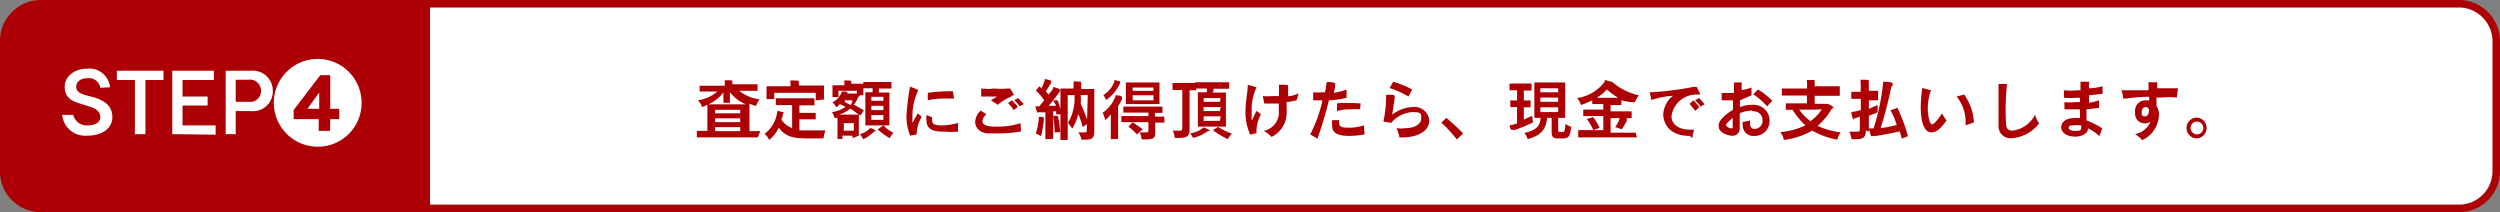 <svg xmlns="http://www.w3.org/2000/svg" viewBox="0 0 99.7 8.46"><rect x="0" y="0" width="99.7" height="8.46" fill="#808080" stroke="none"/><defs><style>.cls-1{fill:#ad0005;}.cls-2{fill:none;stroke:#ad0005;stroke-miterlimit:10;stroke-width:0.3px;}.cls-3{fill:#fff;}</style></defs><g id="Layer_2" data-name="Layer 2"><g id="レイアウト"><path class="cls-1" d="M1.57.15A1.49,1.49,0,0,0,.15,1.7V6.76A1.48,1.48,0,0,0,1.57,8.31H17V.15Z"/><path class="cls-2" d="M1.57.15A1.49,1.49,0,0,0,.15,1.7V6.76A1.48,1.48,0,0,0,1.57,8.31H17V.15Z"/><path class="cls-3" d="M98.13.15H17V8.31H98.13a1.49,1.49,0,0,0,1.42-1.55V1.7A1.5,1.5,0,0,0,98.13.15Z"/><path class="cls-2" d="M98.13.15H17V8.31H98.13a1.49,1.49,0,0,0,1.42-1.55V1.7A1.5,1.5,0,0,0,98.13.15Z"/><path class="cls-1" d="M30.22,5.48H27.79V5.22h.42V4.18L28,4.27A.68.68,0,0,0,27.83,4a1.53,1.53,0,0,0,.78-.35l-.71,0V3.42h1a.47.47,0,0,0,0-.16.35.35,0,0,0,0-.06s0,0,0,0h0c.29,0,.31,0,.31.06l0,0a.29.29,0,0,0,0,.1v0h1v.26l-.73,0a1.56,1.56,0,0,0,.81.34.9.9,0,0,0-.14.27l-.26-.09V5.23h.43ZM28.85,4.1c0-.07,0-.33,0-.42a1.46,1.46,0,0,1-.6.48h1.49a1.63,1.63,0,0,1-.63-.48c0,.11,0,.29,0,.42Zm.67.28h-1v.14h1Zm0,.34h-1v.15h1Zm0,.35h-1v.16h1Z"/><path class="cls-1" d="M32.53,4.76h-.65v.44h.41c.21,0,.43,0,.63,0a1.45,1.45,0,0,0-.08.32h-.48c-.58,0-1,0-1.3-.43a1.51,1.51,0,0,1-.38.49.85.85,0,0,0-.19-.24A1.29,1.29,0,0,0,31,4.42v0s0,0,0,0h0l.27.06s0,0,0,0a.06.06,0,0,1,0,0,.12.12,0,0,0-.05.07.6.6,0,0,1-.06.22.91.91,0,0,0,.43.34V4.19h-.65V3.92l.78,0,.76,0V4.2h-.6V4.5l.65,0Zm0-.76a2.27,2.27,0,0,0,0-.24V3.7H30.88v0a2.45,2.45,0,0,0,0,.25h-.31c0-.12,0-.3,0-.42V3.44h.95a.44.44,0,0,0,0-.17.18.18,0,0,1,0-.06s0,0,0,0h0c.33,0,.34,0,.34.06l0,0a.09.09,0,0,0,0,.08v.06h1v.08c0,.11,0,.33,0,.48Z"/><path class="cls-1" d="M34,5.51s0-.06,0-.1h-.4a.53.53,0,0,0,0,.13H33.4c0-.25,0-.72,0-.84l-.12,0a.88.88,0,0,0-.1-.23,1.18,1.18,0,0,0,.54-.21l-.22-.11a1.35,1.35,0,0,1-.15.13.68.68,0,0,0-.15-.2.71.71,0,0,0,.37-.43s0,0,0,0h0c.17,0,.23,0,.23.08l0,0,0,0H34l.07,0h0l.1,0V3.62h-.73v.25h-.24c0-.1,0-.28,0-.38V3.4h.47a.49.49,0,0,0,0-.13.39.39,0,0,1,0-.06s0,0,0,0h0c.25,0,.28,0,.28.05l0,0a.11.11,0,0,0,0,.08v0h.48v.46h-.13l0,0s-.06.05-.08.08a.92.92,0,0,1-.17.29l.4.23-.13.2c-.07,0-.24-.17-.41-.27a1.26,1.26,0,0,1-.44.24h.78v.2c0,.19,0,.46,0,.64ZM33.69,4l0,.07.24.12A.85.85,0,0,0,34,4Zm.36.91h-.4v.3h.4Zm.38.66a.74.74,0,0,0-.14-.22.81.81,0,0,0,.42-.25s0,0,0,0,.23.09.23.13a0,0,0,0,1,0,0s0,0-.06,0A1.6,1.6,0,0,1,34.43,5.55ZM34.51,5V3.68h.29c0-.06,0-.11,0-.16h-.37V3.27l.55,0,.57,0v.26h-.5l0,.16h.42V5Zm.72-1.14h-.48v.16h.48Zm0,.36h-.48v.17h.48Zm0,.37h-.48v.19h.48Zm0,.41a1.55,1.55,0,0,0,.4.3,1.25,1.25,0,0,0-.15.21A2.8,2.8,0,0,1,35,5.16Z"/><path class="cls-1" d="M36.3,5.41a2,2,0,0,1-.15-.79,9.85,9.85,0,0,1,.14-1.16v0s0,0,0,0h0a1.3,1.3,0,0,1,.33.14l0,0a2.34,2.34,0,0,0-.23,1.08,1.48,1.48,0,0,0,0,.22l.21-.38.16.14a1.27,1.27,0,0,0-.2.7v0Zm.88-.73a.37.37,0,0,0,0,.15c0,.14.16.17.36.17a2.3,2.3,0,0,0,.67-.1,1.55,1.55,0,0,0,0,.29v.06a3.2,3.2,0,0,1-.52,0c-.28,0-.74,0-.74-.43a.7.7,0,0,1,0-.23Zm.87-.75-.39,0A2.77,2.77,0,0,0,37,4v-.3a7,7,0,0,1,.83-.06H38Z"/><path class="cls-1" d="M40.72,5.24a5,5,0,0,1-.92.08l-.37,0c-.35,0-.54-.23-.54-.46a.66.66,0,0,1,.22-.45l.23.15a.39.39,0,0,0-.16.27c0,.2.3.22.6.22a2.81,2.81,0,0,0,.92-.14ZM39.52,4l.24-.15h-.63l0-.32a2,2,0,0,0,.51,0,3.06,3.06,0,0,0,.56,0l.08,0h0a1.64,1.64,0,0,1,.16.26s-.06,0-.11.06a2.08,2.08,0,0,0-.54.33Zm.91.39a2,2,0,0,0-.23-.28L40.36,4a2.85,2.85,0,0,1,.23.26Zm.24-.15A2.46,2.46,0,0,0,40.45,4l.15-.09.23.24Z"/><path class="cls-1" d="M41.41,4.66v0s0,0,0,0h0c.18,0,.22,0,.22.07s0,0,0,0a.11.11,0,0,0,0,.07,5.58,5.58,0,0,1-.11.63,1.39,1.39,0,0,0-.21-.1,2.87,2.87,0,0,0,.12-.64Zm.28.89c0-.34,0-.84,0-1.07l-.18,0a.16.16,0,0,0-.09,0,.09.09,0,0,1-.06,0s-.07-.23-.07-.24v0h.15A2.51,2.51,0,0,0,41.64,4a2.12,2.12,0,0,0-.33-.39l.14-.17.08.08a1.44,1.44,0,0,0,.13-.31s0-.06,0-.06h0c.24.05.26.06.26.09s0,0,0,0a.21.21,0,0,0,0,.06l-.21.34.1.13A1.23,1.23,0,0,0,42,3.53s0-.06,0-.06.27.06.27.11,0,0,0,0l0,.06c-.09.13-.27.37-.45.58l.3,0L42,4l.18,0a2.67,2.67,0,0,1,.15.56l-.21,0s0-.08,0-.12H42v.26c0,.25,0,.59,0,.84Zm.37-.27A4.76,4.76,0,0,0,42,4.62l.19,0a4.43,4.43,0,0,1,.09.65Zm1.32-1.49H43.1a2.16,2.16,0,0,1,0,.35,6.47,6.47,0,0,1,.3.77l-.22.16A4.1,4.1,0,0,0,43,4.54a1.71,1.71,0,0,1-.24.59,1.85,1.85,0,0,0-.17-.23,1.89,1.89,0,0,0,.26-1.11h-.27V4c0,.38,0,1.28,0,1.58h-.29c0-.28,0-1.08,0-1.59V3.53h.52a1.91,1.91,0,0,0,0-.28.43.43,0,0,0,0,0s0,0,0,0h0c.29,0,.31,0,.31.06l0,0a.16.16,0,0,0,0,.09v.15h.52v1.7c0,.24-.08.32-.36.32h-.15A.75.75,0,0,0,43,5.28h.2c.13,0,.14,0,.14-.08Z"/><path class="cls-1" d="M44.3,5.55c0-.28,0-.73,0-1a.76.76,0,0,1-.23.24.77.77,0,0,0-.1-.29,1.42,1.42,0,0,0,.51-.64v0c0-.05,0-.06,0-.06h0c.23,0,.27.06.27.09s0,0,0,0a.1.1,0,0,0,0,.06,2,2,0,0,1-.16.28v.51c0,.28,0,.6,0,.8Zm.14-2.3s0-.06,0-.06h0l.23.06s0,0,0,0,0,0,0,0l0,.06a1.6,1.6,0,0,1-.56.68A.86.86,0,0,0,44,3.79,1,1,0,0,0,44.44,3.25Zm2,1.64h-.37v.33c0,.26,0,.34-.41.34h-.13a.83.83,0,0,0-.08-.28h.2c.13,0,.15,0,.15-.12V4.87h-.26l-.82,0V4.63h1.08V4.49h-1V4.25l.79,0,.77,0V4.5h-.3v.15h.37ZM44.9,4.15V3.29h1.34v.86Zm.44,1.21A2.07,2.07,0,0,0,45,5.05l.17-.17a3.72,3.72,0,0,1,.4.28ZM46,3.49h-.83v.13H46Zm0,.31h-.83V4H46Z"/><path class="cls-1" d="M46.85,5.5a.92.92,0,0,0-.08-.29H47c.14,0,.15,0,.15-.14V3.59h-.39V3.31h.95V3.6h-.27V5.11c0,.32-.07.39-.45.39Zm.61-.18A1.05,1.05,0,0,0,48,5.08l0,0s.26.1.26.14,0,0,0,0l-.08,0a1.6,1.6,0,0,1-.6.28A.72.72,0,0,0,47.46,5.32Zm.31-.27V3.68h.36a.88.88,0,0,0,0-.15h-.47V3.28h1.36v.26h-.62c0,.05,0,.1-.05.15h.54V5.05Zm.91-1.14H48v.15h.65Zm0,.36H48v.16h.65Zm0,.37H48v.18h.65Zm-.1.42a2.56,2.56,0,0,0,.55.27.69.69,0,0,0-.16.22,3,3,0,0,1-.6-.36Z"/><path class="cls-1" d="M49.86,5.37a2.08,2.08,0,0,1-.19-.92c0-.42.09-.82.09-1V3.38s0,0,0,0l.35.1s0,0,0,0a0,0,0,0,1,0,0,2.08,2.08,0,0,0-.19,1,1.61,1.61,0,0,0,0,.33l.19-.39.18.14a1.38,1.38,0,0,0-.18.75ZM51.71,4a3.65,3.65,0,0,1-.4.07v.2a2.81,2.81,0,0,1,0,.29,1.07,1.07,0,0,1-.6.9,1.33,1.33,0,0,0-.31-.24A.76.76,0,0,0,51,4.57V4.13h-.58l-.06-.3a2.06,2.06,0,0,0,.39,0H51a4.39,4.39,0,0,0,0-.45l0,0h0c.35,0,.37,0,.37.05v0a.19.19,0,0,0,0,.07c0,.13,0,.24,0,.34a1.1,1.1,0,0,0,.42-.12Z"/><path class="cls-1" d="M52.25,5.36A5.29,5.29,0,0,0,52.74,4h-.37l0-.32a2.29,2.29,0,0,0,.39,0h.08a3.75,3.75,0,0,0,.07-.41h0a.43.43,0,0,1,0,0s0,0,0,0h0c.33,0,.34.06.34.08a0,0,0,0,1,0,0,.14.14,0,0,0,0,.08,2.61,2.61,0,0,1-.06.27,2.23,2.23,0,0,0,.51-.13l0,.33A3.45,3.45,0,0,1,53,4c-.14.54-.29,1.06-.46,1.53Zm2.17,0a3.5,3.5,0,0,1-.62.06c-.53,0-.67-.17-.67-.39a.75.75,0,0,1,0-.24l.28,0a.3.3,0,0,0,0,.14c0,.15.19.16.3.16A1.84,1.84,0,0,0,54.39,5Zm-.18-1a2.17,2.17,0,0,0-.38,0,1.86,1.86,0,0,0-.54.07l0-.31a5.8,5.8,0,0,1,.85,0h.09Z"/><path class="cls-1" d="M55.17,4.85a4.88,4.88,0,0,0,.11-1v0a.41.41,0,0,1,0-.07h0c.31,0,.34,0,.34.07v0c0,.05,0,.1-.1.72a1.45,1.45,0,0,1,.81-.3A.59.59,0,0,1,57,4.8c0,.43-.46.68-1.09.68h-.1a1.46,1.46,0,0,0-.12-.37,1.26,1.26,0,0,0,.37,0c.38,0,.62-.18.62-.38s0-.26-.34-.26a1.2,1.2,0,0,0-.86.43Zm1-1a3.65,3.65,0,0,0-.75-.34l.14-.25a4,4,0,0,1,.76.31Z"/><path class="cls-1" d="M58.1,5.56a5.78,5.78,0,0,0-.62-.67l.2-.19c.2.17.47.41.67.62Z"/><path class="cls-1" d="M61.14,4.88a6.69,6.69,0,0,1-.72.3l-.07,0s0,0-.06,0S60.2,5,60.2,5s0,0,0,0a1.51,1.51,0,0,0,.3-.08V4.27h-.27V4a1.23,1.23,0,0,0,.27,0V3.6h-.3V3.33l.44,0,.44,0v.28h-.31V4a1.32,1.32,0,0,0,.27,0v.28h-.27v.49l.33-.15Zm1-.18v.51s0,.06.12.06.15,0,.17-.33a1,1,0,0,0,.23.12c-.05.44-.12.46-.41.46s-.37,0-.37-.28V4.7H61.7c-.05.39-.16.68-.78.85a.6.6,0,0,0-.13-.25c.53-.11.63-.32.65-.6h-.25V3.29h1.23V4.7Zm0-1.18h-.71v.16h.71Zm0,.37h-.71v.17h.71Zm0,.39h-.71v.19h.71Z"/><path class="cls-1" d="M65.28,5.48H62.94V5.19h1V4.63h-.8V4.37l.8,0V4.15H63.5V4c-.13.06-.28.13-.45.19a.67.67,0,0,0-.16-.28A1.64,1.64,0,0,0,64,3.25s0-.06,0-.06h0l.3.08s0,0,0,0l0,0h0a2.35,2.35,0,0,0,1.06.53.84.84,0,0,0-.16.28A2.28,2.28,0,0,1,64.66,4v.19h-.43v.25l.84,0v.27h-.84v.58l1,0Zm-1.74-.29a1.76,1.76,0,0,0-.26-.44l.25-.08a1.75,1.75,0,0,1,.26.43Zm.54-1.62a1.9,1.9,0,0,1-.4.33h.85A3.72,3.72,0,0,1,64.08,3.57Zm.51,1.15s0-.06,0-.06h0c.27,0,.29.07.29.09l0,0a.18.18,0,0,0,0,.07,2.9,2.9,0,0,1-.21.34,1.55,1.55,0,0,0-.26-.09A1,1,0,0,0,64.59,4.72Z"/><path class="cls-1" d="M67.39,5.42c-.9,0-1.06-.6-1.06-.85a1,1,0,0,1,.39-.75,3.3,3.3,0,0,0-.86.17h0s0,0,0,0l-.07-.31v0s0,0,.05,0h0a11.9,11.9,0,0,0,1.67-.21l.16,0s0,0,.14.3h0s0,0-.15,0a1,1,0,0,0-1,.86c0,.4.39.54.72.54l.18,0a1.86,1.86,0,0,0-.07.34Zm.22-1-.23-.28L67.54,4a3.23,3.23,0,0,1,.23.27Zm.21-.17A1.27,1.27,0,0,0,67.6,4l.16-.09a2.8,2.8,0,0,1,.22.25Z"/><path class="cls-1" d="M69.85,4.41a1.19,1.19,0,0,0-.47.11c0,.22,0,.42,0,.62a.28.28,0,0,1-.32.27c-.14,0-.52-.11-.52-.38V5c0-.21.3-.46.57-.62,0-.13,0-.26,0-.38l-.34,0h-.11l0-.29h.17l.32,0c0-.14,0-.26,0-.36a.35.35,0,0,0,0-.06s0,0,0,0h0l.32,0s0,0,0,0l0,0a.69.69,0,0,0,0,.3,1.74,1.74,0,0,0,.38-.1l0,.31L69.39,4a2.44,2.44,0,0,0,0,.27,1.39,1.39,0,0,1,.46-.09h.06a.63.63,0,0,1,.66.62.59.59,0,0,1-.6.62A.42.42,0,0,1,69.5,5a.71.71,0,0,1,0-.14,1.33,1.33,0,0,0,.3-.06.41.41,0,0,0,0,.17.16.16,0,0,0,.18.17.32.32,0,0,0,.31-.35.35.35,0,0,0-.37-.35Zm-1,.59c0,.07.15.12.19.12s.06,0,.06-.08,0-.22,0-.34C69,4.79,68.83,4.93,68.83,5Zm1.62-.76a2.63,2.63,0,0,0-.55-.48l.19-.19a2.9,2.9,0,0,1,.57.45Z"/><path class="cls-1" d="M73.37,3.82h-1v.32h.42a.16.16,0,0,0,.09,0h0a1,1,0,0,1,.25.14l0,0s-.08.06-.09.08a2.8,2.8,0,0,1-.55.66,3,3,0,0,0,.92.26.77.77,0,0,0-.14.29,3.24,3.24,0,0,1-1-.36,3.06,3.06,0,0,1-1.13.37A.77.77,0,0,0,71,5.27,3,3,0,0,0,72,5a2.91,2.91,0,0,1-.51-.62h-.27V4.12h.84V3.81h-1V3.53l1,0a1.43,1.43,0,0,0,0-.28.18.18,0,0,1,0-.06s0,0,0,0h0l.31,0a0,0,0,0,1,0,0l0,0a.19.19,0,0,0,0,.1v.15l1,0Zm-1,.55h-.62a2,2,0,0,0,.45.46,1.54,1.54,0,0,0,.45-.47Z"/><path class="cls-1" d="M74.41,5.2c0,.28-.1.35-.42.35h-.15a1.16,1.16,0,0,0-.09-.3H74c.16,0,.17,0,.17-.13V4.65a.82.82,0,0,1-.19.06.21.21,0,0,0-.08.06l0,0s0,0,0,0a2.48,2.48,0,0,1-.07-.3s0,0,0,0a2.6,2.6,0,0,0,.38-.08V3.94h-.38V3.66h.37a3.37,3.37,0,0,0,0-.41.25.25,0,0,1,0-.07s0,0,0,0h0c.32,0,.33,0,.33.06l0,0a.2.2,0,0,0,0,.11v.27l.37,0V4h-.37v.34l.35-.15v.29l-.35.14v.63Zm1.43.33a2.45,2.45,0,0,0-.08-.29c-.39.09-.75.15-1,.19a.13.13,0,0,0-.08,0l-.06,0s0,0,0,0a2.48,2.48,0,0,1-.09-.31s0,0,0,0h.19a9,9,0,0,0,.38-1.82V3.26a.11.11,0,0,1,0,0l0,0h0c.35,0,.38.05.38.09a.06.06,0,0,1,0,.05.16.16,0,0,0-.06.09A15.24,15.24,0,0,1,75,5.1c.21,0,.41-.07.64-.11a2.55,2.55,0,0,0-.25-.59l.28-.1a6.91,6.91,0,0,1,.42,1.13Z"/><path class="cls-1" d="M76.71,3.52s0,0,0,0h0l.32.09s0,0,0,0,0,0,0,0a.17.17,0,0,0-.06.1,2.16,2.16,0,0,0-.09.62c0,.25.07.63.17.63s.35-.36.4-.44a1.34,1.34,0,0,0,.18.28,2,2,0,0,1-.31.36.48.48,0,0,1-.29.12c-.36,0-.43-.6-.43-1a6,6,0,0,1,.06-.78V3.52ZM78.39,5V4.85a1.59,1.59,0,0,0-.36-1l.3-.08a2.1,2.1,0,0,1,.39,1.11Z"/><path class="cls-1" d="M80,4.93c0,.19.09.28.25.28a1.16,1.16,0,0,0,.91-.64,1,1,0,0,0,.16.35,1.5,1.5,0,0,1-1.08.59A.48.48,0,0,1,79.7,5h0c0-.28,0-.76,0-1.15,0-.17,0-.33,0-.44a.35.35,0,0,0,0-.06,0,0,0,0,1,0,0h0l.34,0s0,0,0,0a.06.06,0,0,1,0,0A9.68,9.68,0,0,0,80,4.92Z"/><path class="cls-1" d="M83.72,5.43a1.63,1.63,0,0,0-.45-.31v0c0,.21-.26.33-.52.33s-.53-.12-.55-.36v0c0-.24.21-.38.51-.38a1,1,0,0,1,.24,0c0-.11,0-.23,0-.35h-.62V4.07a1.72,1.72,0,0,0,.45,0h.17V3.9h-.17a3.7,3.7,0,0,1-.47,0l0-.3a2.75,2.75,0,0,0,.56,0h.1c0-.13,0-.23,0-.28l0-.06s0,0,0,0h0c.32,0,.35,0,.35,0s0,0,0,0a.59.59,0,0,0,0,.26,2.28,2.28,0,0,0,.53-.08v.3l-.54.06V4.1A2.5,2.5,0,0,0,83.71,4v.3l-.5.06c0,.15,0,.29,0,.44a3.39,3.39,0,0,1,.63.32ZM83,5.06V5a1.24,1.24,0,0,0-.3,0c-.13,0-.2,0-.2.11h0c0,.07.13.11.26.11s.24,0,.24-.12Z"/><path class="cls-1" d="M86.81,3.89a2.88,2.88,0,0,0-.59,0H86c0,.11,0,.23,0,.34a.59.59,0,0,1,.1.36,1.15,1.15,0,0,1-.67,1,1,1,0,0,0-.29-.24.82.82,0,0,0,.62-.5.34.34,0,0,1-.22.07.38.38,0,0,1-.39-.43A.42.42,0,0,1,85.56,4l.15,0V3.86a6,6,0,0,0-.91.07,1.11,1.11,0,0,0-.13,0s0-.16-.07-.33h0s0,0,0,0h.2l.88,0a1.76,1.76,0,0,0,0-.27.43.43,0,0,0,0-.05h0c.31,0,.35,0,.35,0s0,0,0,0,0,.14,0,.24l.83,0Zm-1.25.75c.09,0,.14-.13.14-.23a.13.13,0,0,0-.13-.14c-.1,0-.16.09-.16.2s0,.17.14.17Z"/><path class="cls-1" d="M87.61,5.52a.41.41,0,0,1-.41-.42.41.41,0,0,1,.41-.41A.41.41,0,0,1,88,5.1.42.42,0,0,1,87.61,5.52Zm0-.67a.25.25,0,0,0-.25.25.26.26,0,0,0,.25.26.26.26,0,0,0,.26-.26A.26.26,0,0,0,87.61,4.85Z"/><path class="cls-3" d="M4,3.5a.46.46,0,0,0-.52-.38c-.28,0-.44.16-.44.33s.09.26.36.34l.37.1c.49.15.71.4.71.79s-.34.73-1,.73a.92.92,0,0,1-1-.83h.44A.55.55,0,0,0,3.5,5c.32,0,.5-.13.5-.33s-.14-.33-.43-.42l-.38-.12c-.46-.13-.61-.34-.61-.69s.35-.7.88-.7a.83.83,0,0,1,.93.74Z"/><path class="cls-3" d="M5.38,5.35V3.19H4.66V2.82H6.52v.37H5.8V5.35Z"/><path class="cls-3" d="M6.87,5.35V2.82H8.53v.37H7.28v.66h1v.36h-1V5H8.6v.37Z"/><path class="cls-3" d="M9,5.35V2.82h1a.8.8,0,0,1,.88.8.79.79,0,0,1-.88.81H9.4v.92Zm.92-1.29a.43.43,0,0,0,.49-.43.44.44,0,0,0-.5-.45H9.4v.88Z"/><path class="cls-3" d="M12.67,5.85A1.75,1.75,0,1,1,14.42,4.1,1.74,1.74,0,0,1,12.67,5.85Zm.5-1.1h.36V4.34h-.36V3h-.4L11.71,4.39v.36h1v.47h.45Zm-.91-.41.47-.65v.65Z"/></g></g></svg>